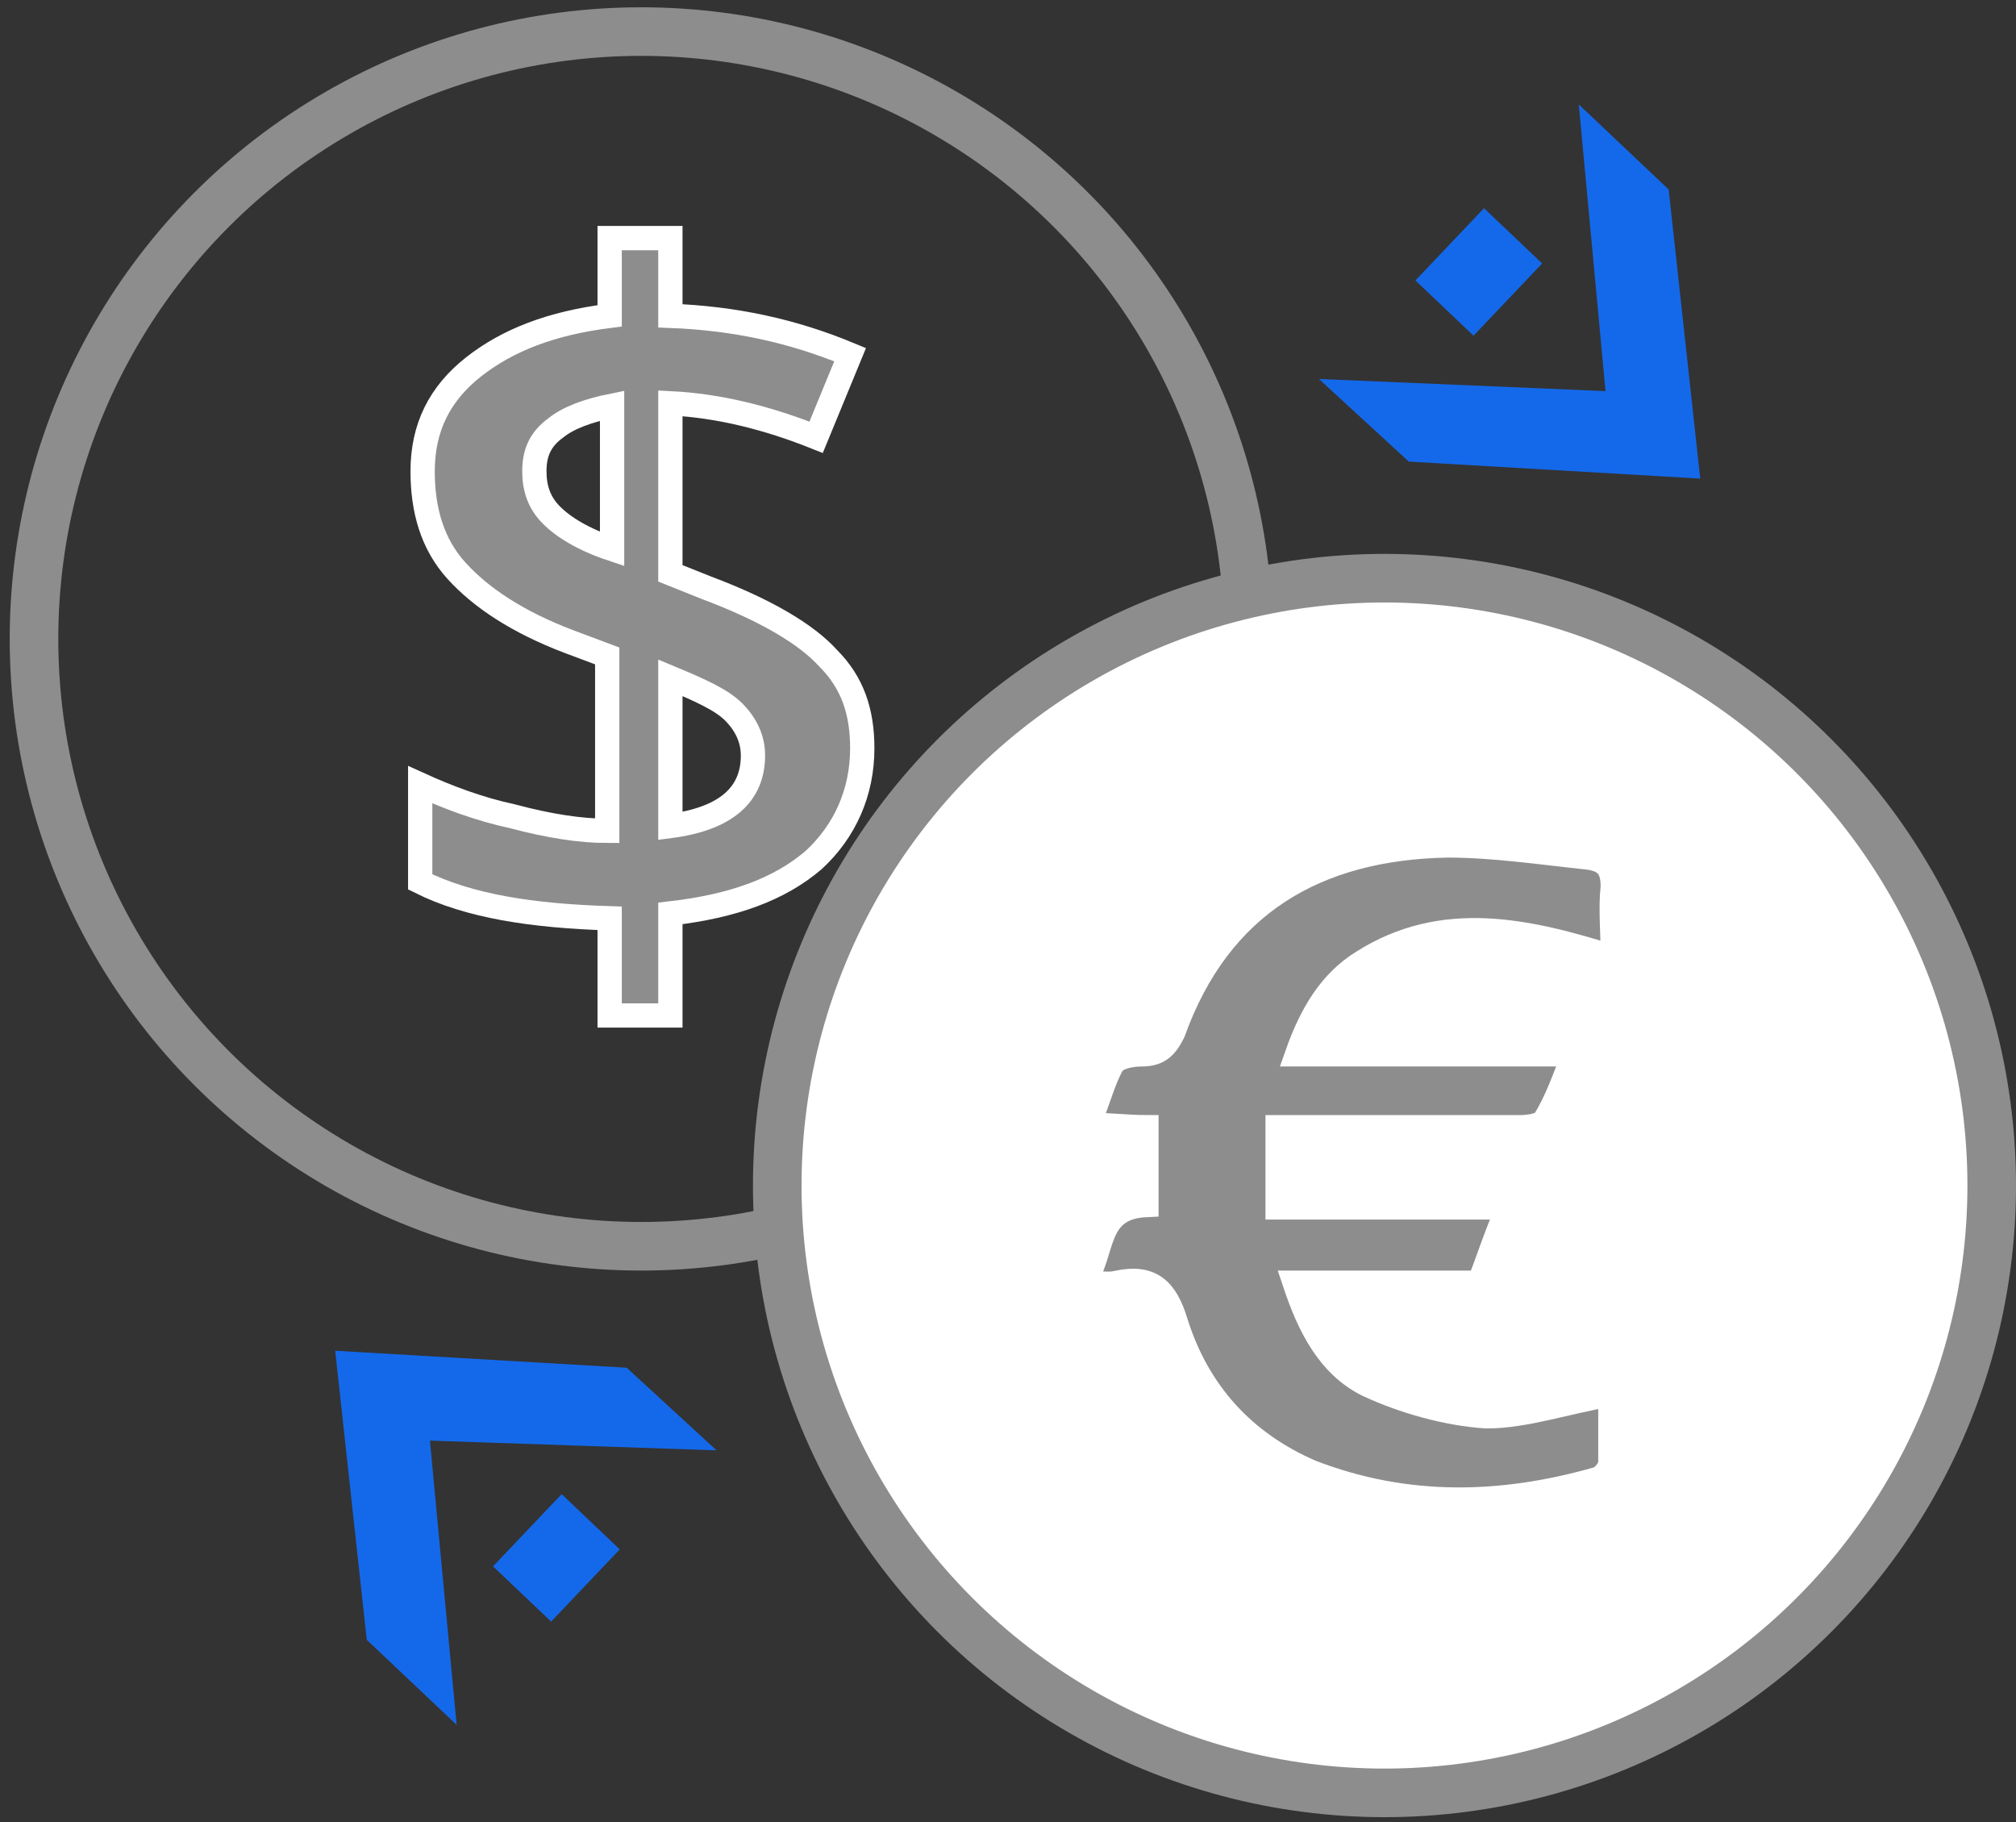 <?xml version="1.0" encoding="utf-8"?>
<!-- Generator: Adobe Illustrator 19.0.0, SVG Export Plug-In . SVG Version: 6.00 Build 0)  -->
<svg version="1.1" id="Layer_1" xmlns="http://www.w3.org/2000/svg" xmlns:xlink="http://www.w3.org/1999/xlink" x="0px" y="0px"
	 viewBox="0 0 83 75" style="enable-background:new 0 0 83 75;" xml:space="preserve">
<rect x="0" y="0" width="83" height="75" fill="#333333" stroke="none"/>
<style type="text/css">
	.st0{fill:none;stroke:#8D8D8D;stroke-width:2;stroke-miterlimit:10;}
	.st1{fill:#8D8D8D;stroke:#FFFFFF;stroke-miterlimit:10;}
	.st2{fill:#FFFFFF;stroke:#8D8D8D;stroke-width:2;stroke-miterlimit:10;}
	.st3{fill:#1469EB;}
</style>
<g id="XMLID_2_">
	<circle id="XMLID_29_" class="st0" cx="26.4" cy="26.3" r="25"/>
	<g id="XMLID_15_">
		<g id="XMLID_16_">
			<g id="XMLID_41_">
				<path id="XMLID_42_" class="st1" d="M35.5,30.8c0,1.8-0.7,3.4-2,4.6c-1.4,1.2-3.3,1.9-5.9,2.2v4.2h-2.5v-4
					c-3.2-0.1-5.8-0.5-7.8-1.5v-4c1.1,0.5,2.4,1,3.8,1.3c1.5,0.4,2.8,0.6,3.9,0.6V27l-1.6-0.6c-2.1-0.8-3.6-1.8-4.6-2.9
					c-1-1.1-1.4-2.5-1.4-4.1c0-1.8,0.7-3.2,2.1-4.3c1.4-1.1,3.2-1.8,5.6-2.1V9.8h2.5v3.2c2.6,0.1,5,0.6,7.4,1.6L33.6,18
					c-2-0.8-4-1.3-6-1.4v7l1.5,0.6c2.4,0.9,4.1,1.9,5,2.9C35.1,28.1,35.5,29.3,35.5,30.8z M22,19.4c0,0.7,0.2,1.3,0.7,1.8
					c0.5,0.5,1.3,1,2.5,1.4v-5.9c-1,0.2-1.8,0.5-2.3,0.9C22.2,18.1,22,18.7,22,19.4z M31,31.1c0-0.7-0.3-1.3-0.8-1.8
					c-0.5-0.5-1.4-0.9-2.6-1.4V34C29.9,33.7,31,32.7,31,31.1z"/>
			</g>
		</g>
	</g>
	<circle id="XMLID_13_" class="st2" cx="57" cy="48.8" r="25"/>
	<g id="XMLID_7_">
		<g id="XMLID_8_">
			<g id="XMLID_17_">
				<path id="XMLID_18_" class="st1" d="M66.3,57.4c0,0.9,0,1.9,0,2.8c0,0.3-0.4,0.7-0.6,0.7c-3.9,1.1-7.8,1.2-11.7-0.3
					c-2.8-1.2-4.7-3.3-5.6-6.2c-0.4-1.3-1-1.9-2.4-1.6c-0.4,0.1-0.7,0-1.4,0c0.9-1.2,0.4-3.1,2.6-3.2c0-1,0-2.1,0-3.2
					c-0.8,0-1.5-0.1-2.4-0.1c0.4-0.9,0.6-1.8,1-2.5c0.2-0.3,0.8-0.4,1.2-0.4c0.7,0,1-0.3,1.3-0.9c1.9-5.3,5.9-7.6,11.3-7.7
					c1.9,0,3.9,0.3,5.8,0.5c0.7,0.1,1,0.4,1,1.2c-0.1,0.9,0,1.8,0,2.9c-3.5-1.1-7-1.9-10.3,0.2c-1.3,0.8-2.1,2.1-2.7,3.8
					c2,0,3.8,0,5.7,0c1.8,0,3.6,0,5.7,0c-0.4,1-0.7,1.9-1.2,2.7c-0.1,0.2-0.6,0.3-1,0.3c-2.8,0-5.7,0-8.5,0c-0.5,0-0.9,0-1.5,0
					c0,1.1,0,2.2,0,3.3c3.1,0,6.2,0,9.5,0c-0.5,1.1-0.8,2.1-1.2,3.1c-2.5,0-4.9,0-7.6,0c0.6,1.8,1.4,3.4,3,4.2
					c1.5,0.7,3.3,1.2,4.9,1.3C62.8,58.3,64.5,57.7,66.3,57.4z"/>
			</g>
		</g>
	</g>
	
		<rect id="XMLID_6_" x="58.9" y="9.4" transform="matrix(-0.689 0.725 -0.725 -0.689 110.888 -25.381)" class="st3" width="4.1" height="3.3"/>
	<polygon id="XMLID_5_" class="st3" points="70,19.7 68.7,7.8 65,4.3 66.1,16.1 54.3,15.6 58,19 	"/>
	
		<rect id="XMLID_4_" x="20.9" y="62.5" transform="matrix(0.689 -0.725 0.725 0.689 -39.414 36.566)" class="st3" width="4.1" height="3.3"/>
	<polygon id="XMLID_3_" class="st3" points="13.8,55.6 15.1,67.5 18.8,71 17.7,59.3 29.5,59.7 25.8,56.3 	"/>
</g>
</svg>
